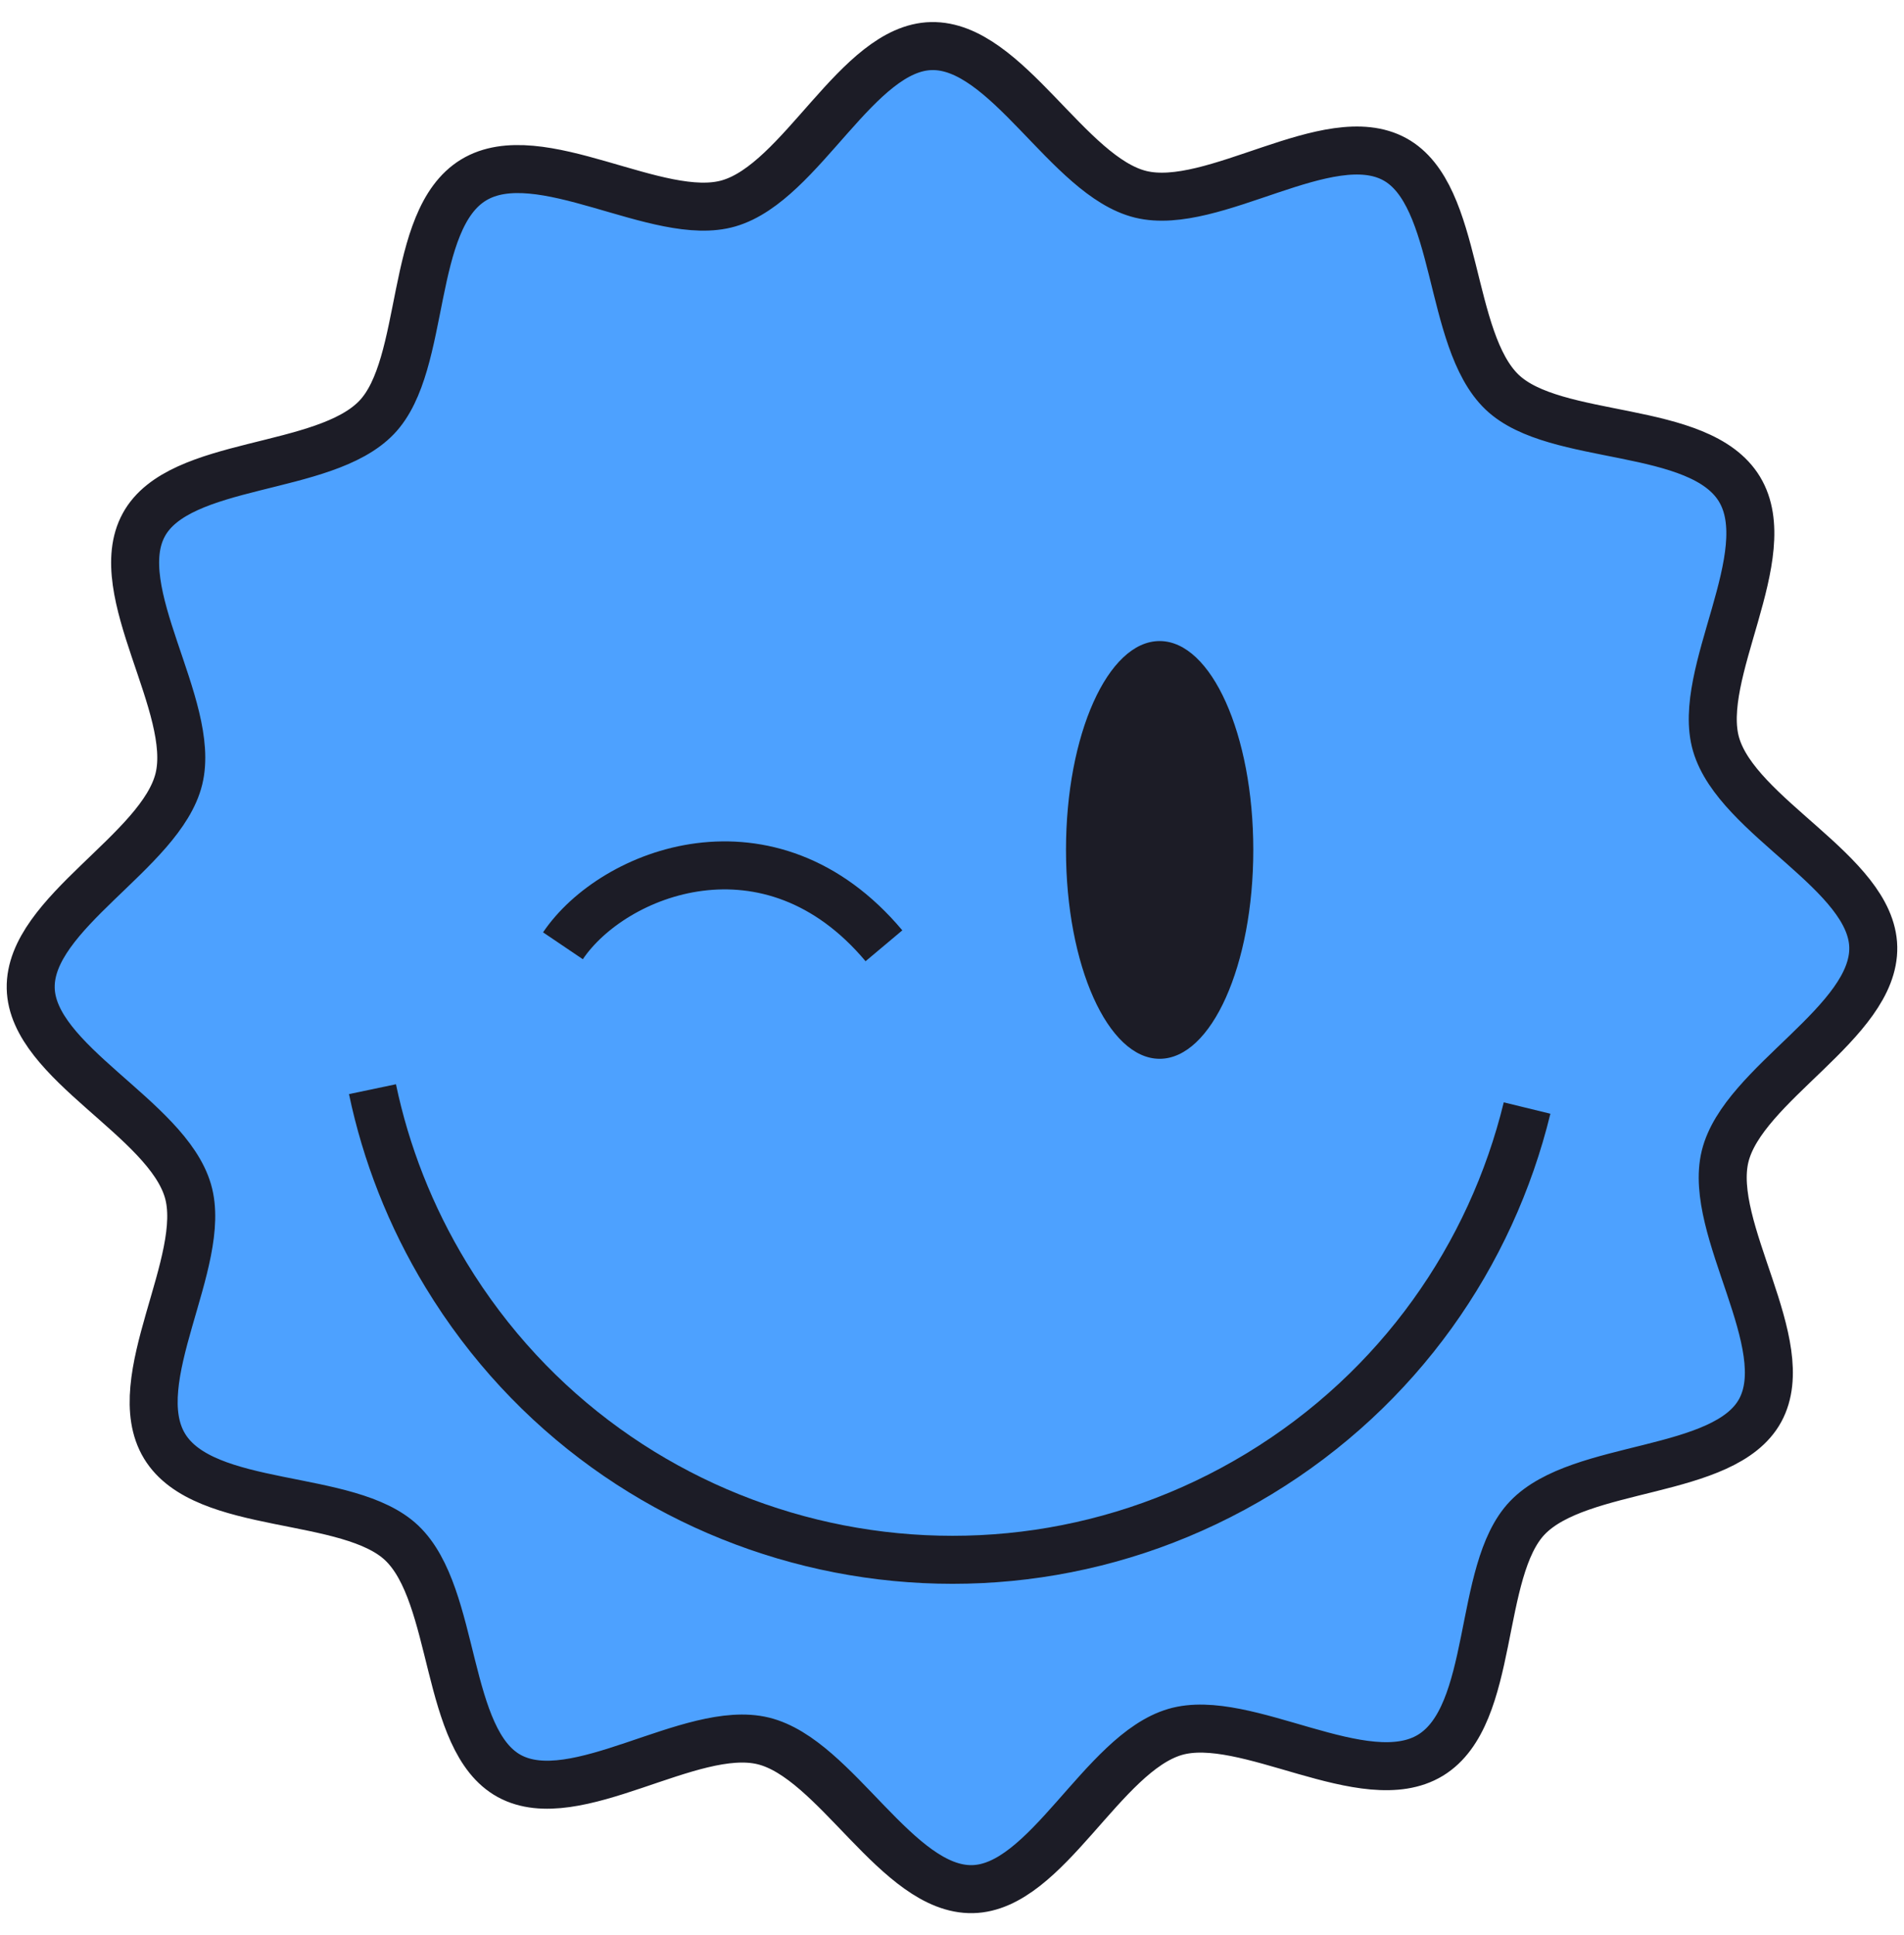 <svg width="62" height="63" viewBox="0 0 62 63" fill="none" xmlns="http://www.w3.org/2000/svg">
<path d="M56.641 15.921C57.94 18.06 55.21 21.941 55.881 24.234C56.576 26.607 60.948 28.414 60.999 30.83C61.052 33.28 56.752 35.279 56.174 37.645C55.597 40.011 58.492 43.767 57.316 45.917C56.157 48.037 51.445 47.626 49.735 49.412C48.083 51.138 48.718 55.841 46.579 57.141C44.44 58.44 40.559 55.71 38.266 56.381C35.893 57.076 34.086 61.448 31.67 61.499C29.22 61.552 27.221 57.252 24.855 56.674C22.489 56.097 18.733 58.992 16.583 57.816C14.463 56.657 14.874 51.945 13.088 50.235C11.362 48.583 6.659 49.218 5.359 47.079C4.06 44.94 6.791 41.059 6.119 38.766C5.424 36.393 1.052 34.586 1 32.17C0.948 29.72 5.248 27.721 5.826 25.355C6.403 22.989 3.508 19.233 4.684 17.083C5.843 14.963 10.555 15.374 12.265 13.588C13.917 11.862 13.282 7.159 15.421 5.859C17.56 4.56 21.441 7.291 23.734 6.619C26.107 5.924 27.914 1.552 30.33 1.5C32.78 1.448 34.779 5.748 37.145 6.326C39.511 6.903 43.267 4.008 45.417 5.184C47.537 6.343 47.126 11.055 48.912 12.765C50.639 14.417 55.341 13.782 56.641 15.921Z" fill="#4DA1FF"/>
<path d="M56.641 15.921C57.94 18.06 55.21 21.941 55.881 24.234C56.576 26.607 60.948 28.414 60.999 30.83C61.052 33.28 56.752 35.279 56.174 37.645C55.597 40.011 58.492 43.767 57.316 45.917C56.157 48.037 51.445 47.626 49.735 49.412C48.083 51.138 48.718 55.841 46.579 57.141C44.44 58.44 40.559 55.71 38.266 56.381C35.893 57.076 34.086 61.448 31.67 61.499C29.22 61.552 27.221 57.252 24.855 56.674C22.489 56.097 18.733 58.992 16.583 57.816C14.463 56.657 14.874 51.945 13.088 50.235C11.362 48.583 6.659 49.218 5.359 47.079C4.06 44.94 6.791 41.059 6.119 38.766C5.424 36.393 1.052 34.586 1 32.17C0.948 29.72 5.248 27.721 5.826 25.355C6.403 22.989 3.508 19.233 4.684 17.083C5.843 14.963 10.555 15.374 12.265 13.588C13.917 11.862 13.282 7.159 15.421 5.859C17.56 4.56 21.441 7.291 23.734 6.619C26.107 5.924 27.914 1.552 30.33 1.5C32.78 1.448 34.779 5.748 37.145 6.326C39.511 6.903 43.267 4.008 45.417 5.184C47.537 6.343 47.126 11.055 48.912 12.765C50.639 14.417 55.341 13.782 56.641 15.921Z" stroke="#1C1C26" stroke-width="1.563" stroke-miterlimit="10"/>
<path d="M18.331 30.789C19.966 28.368 25.074 26.371 28.784 30.789" stroke="#1C1C26" stroke-width="1.563" stroke-miterlimit="10"/>
<path fill-rule="evenodd" clip-rule="evenodd" d="M37.761 20.869C36.077 20.869 34.712 23.913 34.712 27.668C34.712 31.423 36.078 34.468 37.761 34.468C39.446 34.468 40.811 31.423 40.811 27.668C40.811 23.913 39.446 20.869 37.761 20.869Z" fill="#1C1C26"/>
<path d="M12.129 35.457C12.566 37.54 13.358 39.586 14.527 41.509C20.055 50.607 31.911 53.501 41.009 47.973C45.559 45.209 48.557 40.863 49.726 36.071" stroke="#1C1C26" stroke-width="1.563" stroke-miterlimit="10"/>
</svg>
